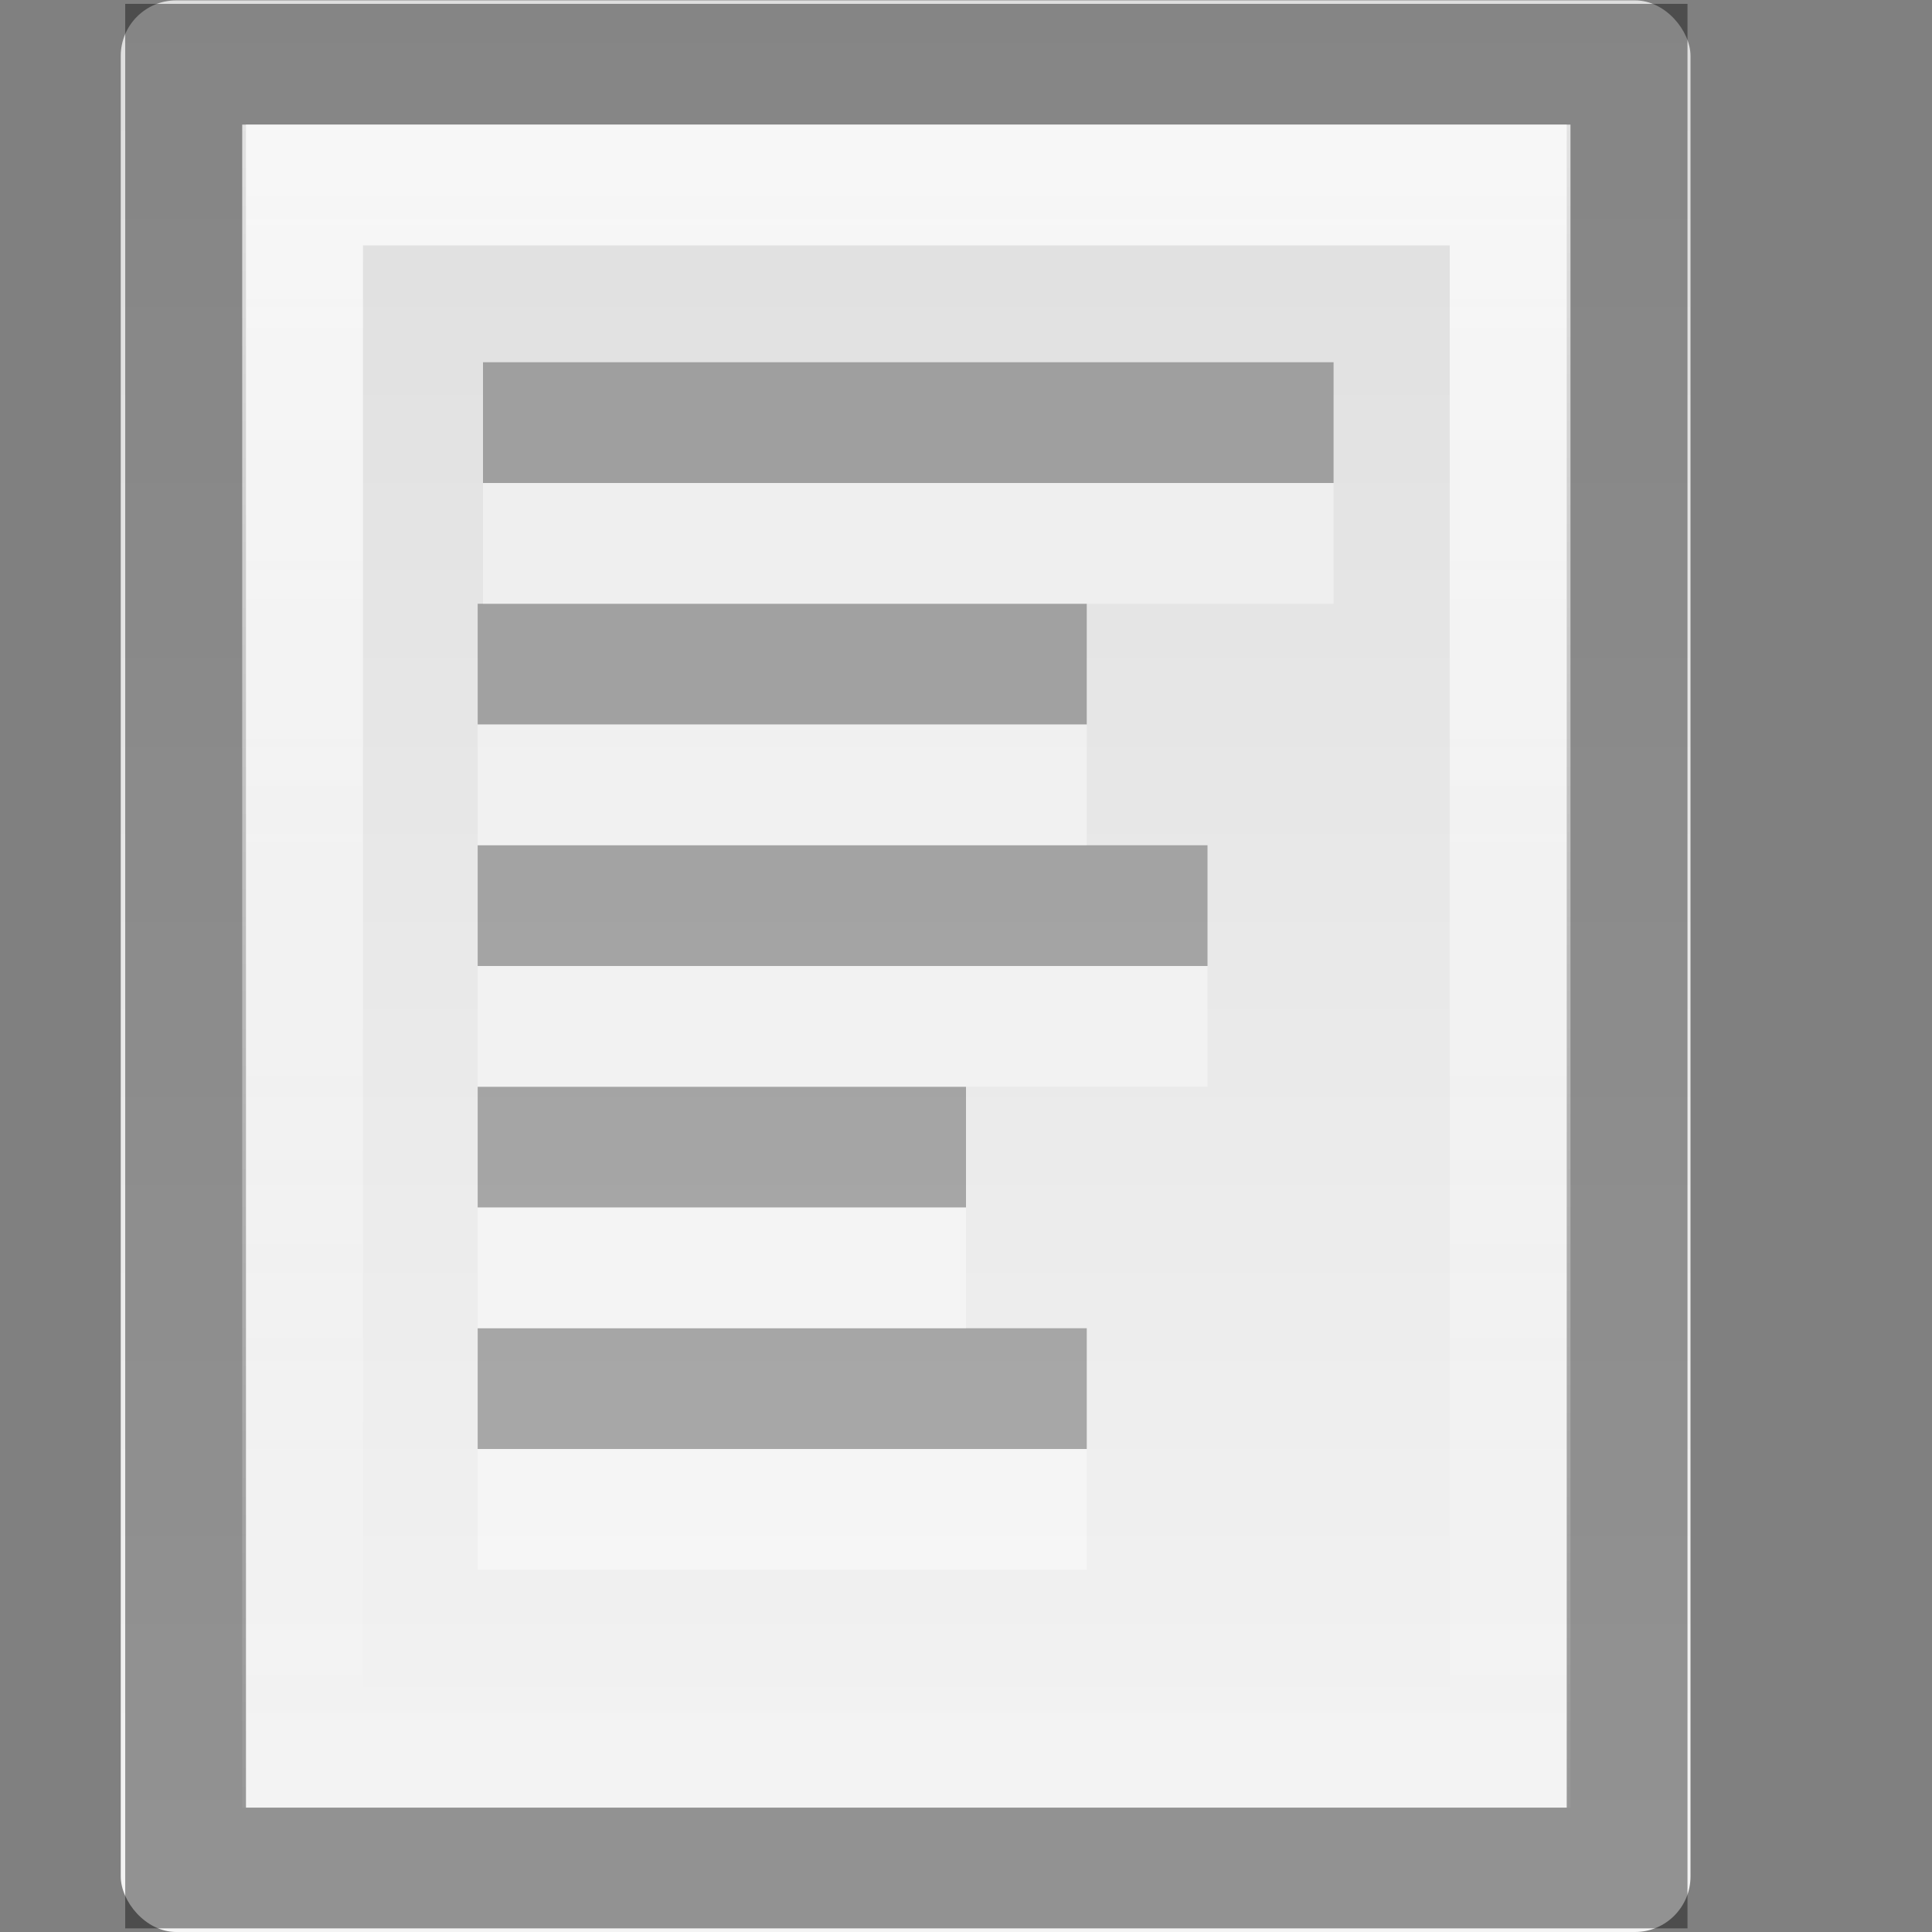 <?xml version="1.0" encoding="UTF-8" standalone="no"?>
<!-- Created with Inkscape (http://www.inkscape.org/) -->

<svg
   xmlns:dc="http://purl.org/dc/elements/1.1/"
   xmlns:cc="http://creativecommons.org/ns#"
   xmlns:rdf="http://www.w3.org/1999/02/22-rdf-syntax-ns#"
   xmlns:svg="http://www.w3.org/2000/svg"
   xmlns="http://www.w3.org/2000/svg"
   xmlns:xlink="http://www.w3.org/1999/xlink"
   xmlns:inkscape="http://www.inkscape.org/namespaces/inkscape"
   version="1.0"
   width="16"
   height="16"
   id="svg2">
  <rect width="100%" height="100%" fill="#808080" stroke="none"/>
  <defs
     id="defs4">
    <linearGradient
       id="linearGradient4023">
      <stop
         id="stop4025"
         style="stop-color:#ffffff;stop-opacity:1"
         offset="0" />
      <stop
         id="stop4027"
         style="stop-color:#ffffff;stop-opacity:0"
         offset="1" />
    </linearGradient>
    <linearGradient
       x1="5.986"
       y1="44.007"
       x2="5.986"
       y2="2"
       id="linearGradient4015"
       xlink:href="#linearGradient919-6"
       gradientUnits="userSpaceOnUse"
       gradientTransform="matrix(0.372,0,0,0.381,-16.227,-16.762)" />
    <linearGradient
       x1="6.009"
       y1="43.997"
       x2="6.009"
       y2="1.99"
       id="linearGradient4029"
       xlink:href="#linearGradient4023"
       gradientUnits="userSpaceOnUse"
       gradientTransform="matrix(-0.372,0,0,-0.381,16.235,16.758)" />
    <linearGradient
       id="linearGradient919-6">
      <stop
         id="stop921-2"
         style="stop-color:#dedede;stop-opacity:1"
         offset="0" />
      <stop
         id="stop923-8"
         style="stop-color:#f4f4f4;stop-opacity:1"
         offset="1" />
    </linearGradient>
  </defs>
  <g
     transform="translate(-56.174,-15.732)"
     id="g2808" />
  <g
     transform="matrix(0.022,0,0,0.032,88.062,11.454)"
     id="g6865" />
  <g
     transform="matrix(0.022,0,0,0.032,109.177,2.724)"
     id="g3218" />
  <rect
     width="13"
     height="15.997"
     rx="0.46"
     ry="0.46"
     x="-14"
     y="-16"
     transform="scale(-1,-1)"
     id="rect4007"
     style="fill:url(#linearGradient4015);fill-opacity:1;stroke:none" />
  <path
     d="m 13.475,0.532 -11.938,0 0,14.938 11.938,0 V 0.532 z"
     inkscape:connector-curvature="0"
     id="path828"
     style="opacity:0.4;fill:none;stroke:#000000;stroke-width:1;stroke-miterlimit:4;stroke-dasharray:none" />
  <path
     d="m 12.506,1.532 -10,0 0,12.938 10,0 V 1.532 z"
     inkscape:connector-curvature="0"
     id="path830"
     style="opacity:0.81;fill:none;stroke:url(#linearGradient4029);stroke-width:1;stroke-miterlimit:4;stroke-dasharray:none" />
  <g
     transform="translate(19.801,0.333)"
     id="g314">
    <g
       transform="translate(-56.174,-15.732)"
       id="g2808-3" />
    <g
       transform="matrix(0.022,0,0,0.032,88.062,11.454)"
       id="g6865-3" />
    <g
       transform="matrix(0.022,0,0,0.032,109.177,2.724)"
       id="g3218-2" />
    <rect
       width="7.044"
       height="1"
       x="-15.801"
       y="2.667"
       id="rect3009"
       style="opacity:0.3;fill:#000000;stroke:none" />
    <rect
       width="5.044"
       height="1"
       x="-15.845"
       y="4.667"
       id="rect3011"
       style="opacity:0.3;fill:#000000;stroke:none" />
    <rect
       width="6.044"
       height="1"
       x="-15.845"
       y="6.667"
       id="rect3013"
       style="opacity:0.3;fill:#000000;stroke:none" />
    <rect
       width="4.044"
       height="1"
       x="-15.845"
       y="8.667"
       id="rect3015"
       style="opacity:0.3;fill:#000000;stroke:none" />
    <rect
       width="5.044"
       height="1"
       x="-15.845"
       y="10.667"
       id="rect3017"
       style="opacity:0.3;fill:#000000;stroke:none" />
    <rect
       width="7.044"
       height="1"
       x="-15.801"
       y="3.667"
       id="rect3039"
       style="opacity:0.4;fill:#ffffff;stroke:none" />
    <rect
       width="5.044"
       height="1"
       x="-15.845"
       y="5.667"
       id="rect3041"
       style="opacity:0.4;fill:#ffffff;stroke:none" />
    <rect
       width="6.044"
       height="1"
       x="-15.845"
       y="7.667"
       id="rect3043"
       style="opacity:0.4;fill:#ffffff;stroke:none" />
    <rect
       width="4.044"
       height="1"
       x="-15.845"
       y="9.667"
       id="rect3045"
       style="opacity:0.4;fill:#ffffff;stroke:none" />
    <rect
       width="5.044"
       height="1"
       x="-15.845"
       y="11.667"
       id="rect3047"
       style="opacity:0.4;fill:#ffffff;stroke:none" />
  </g>
</svg>
